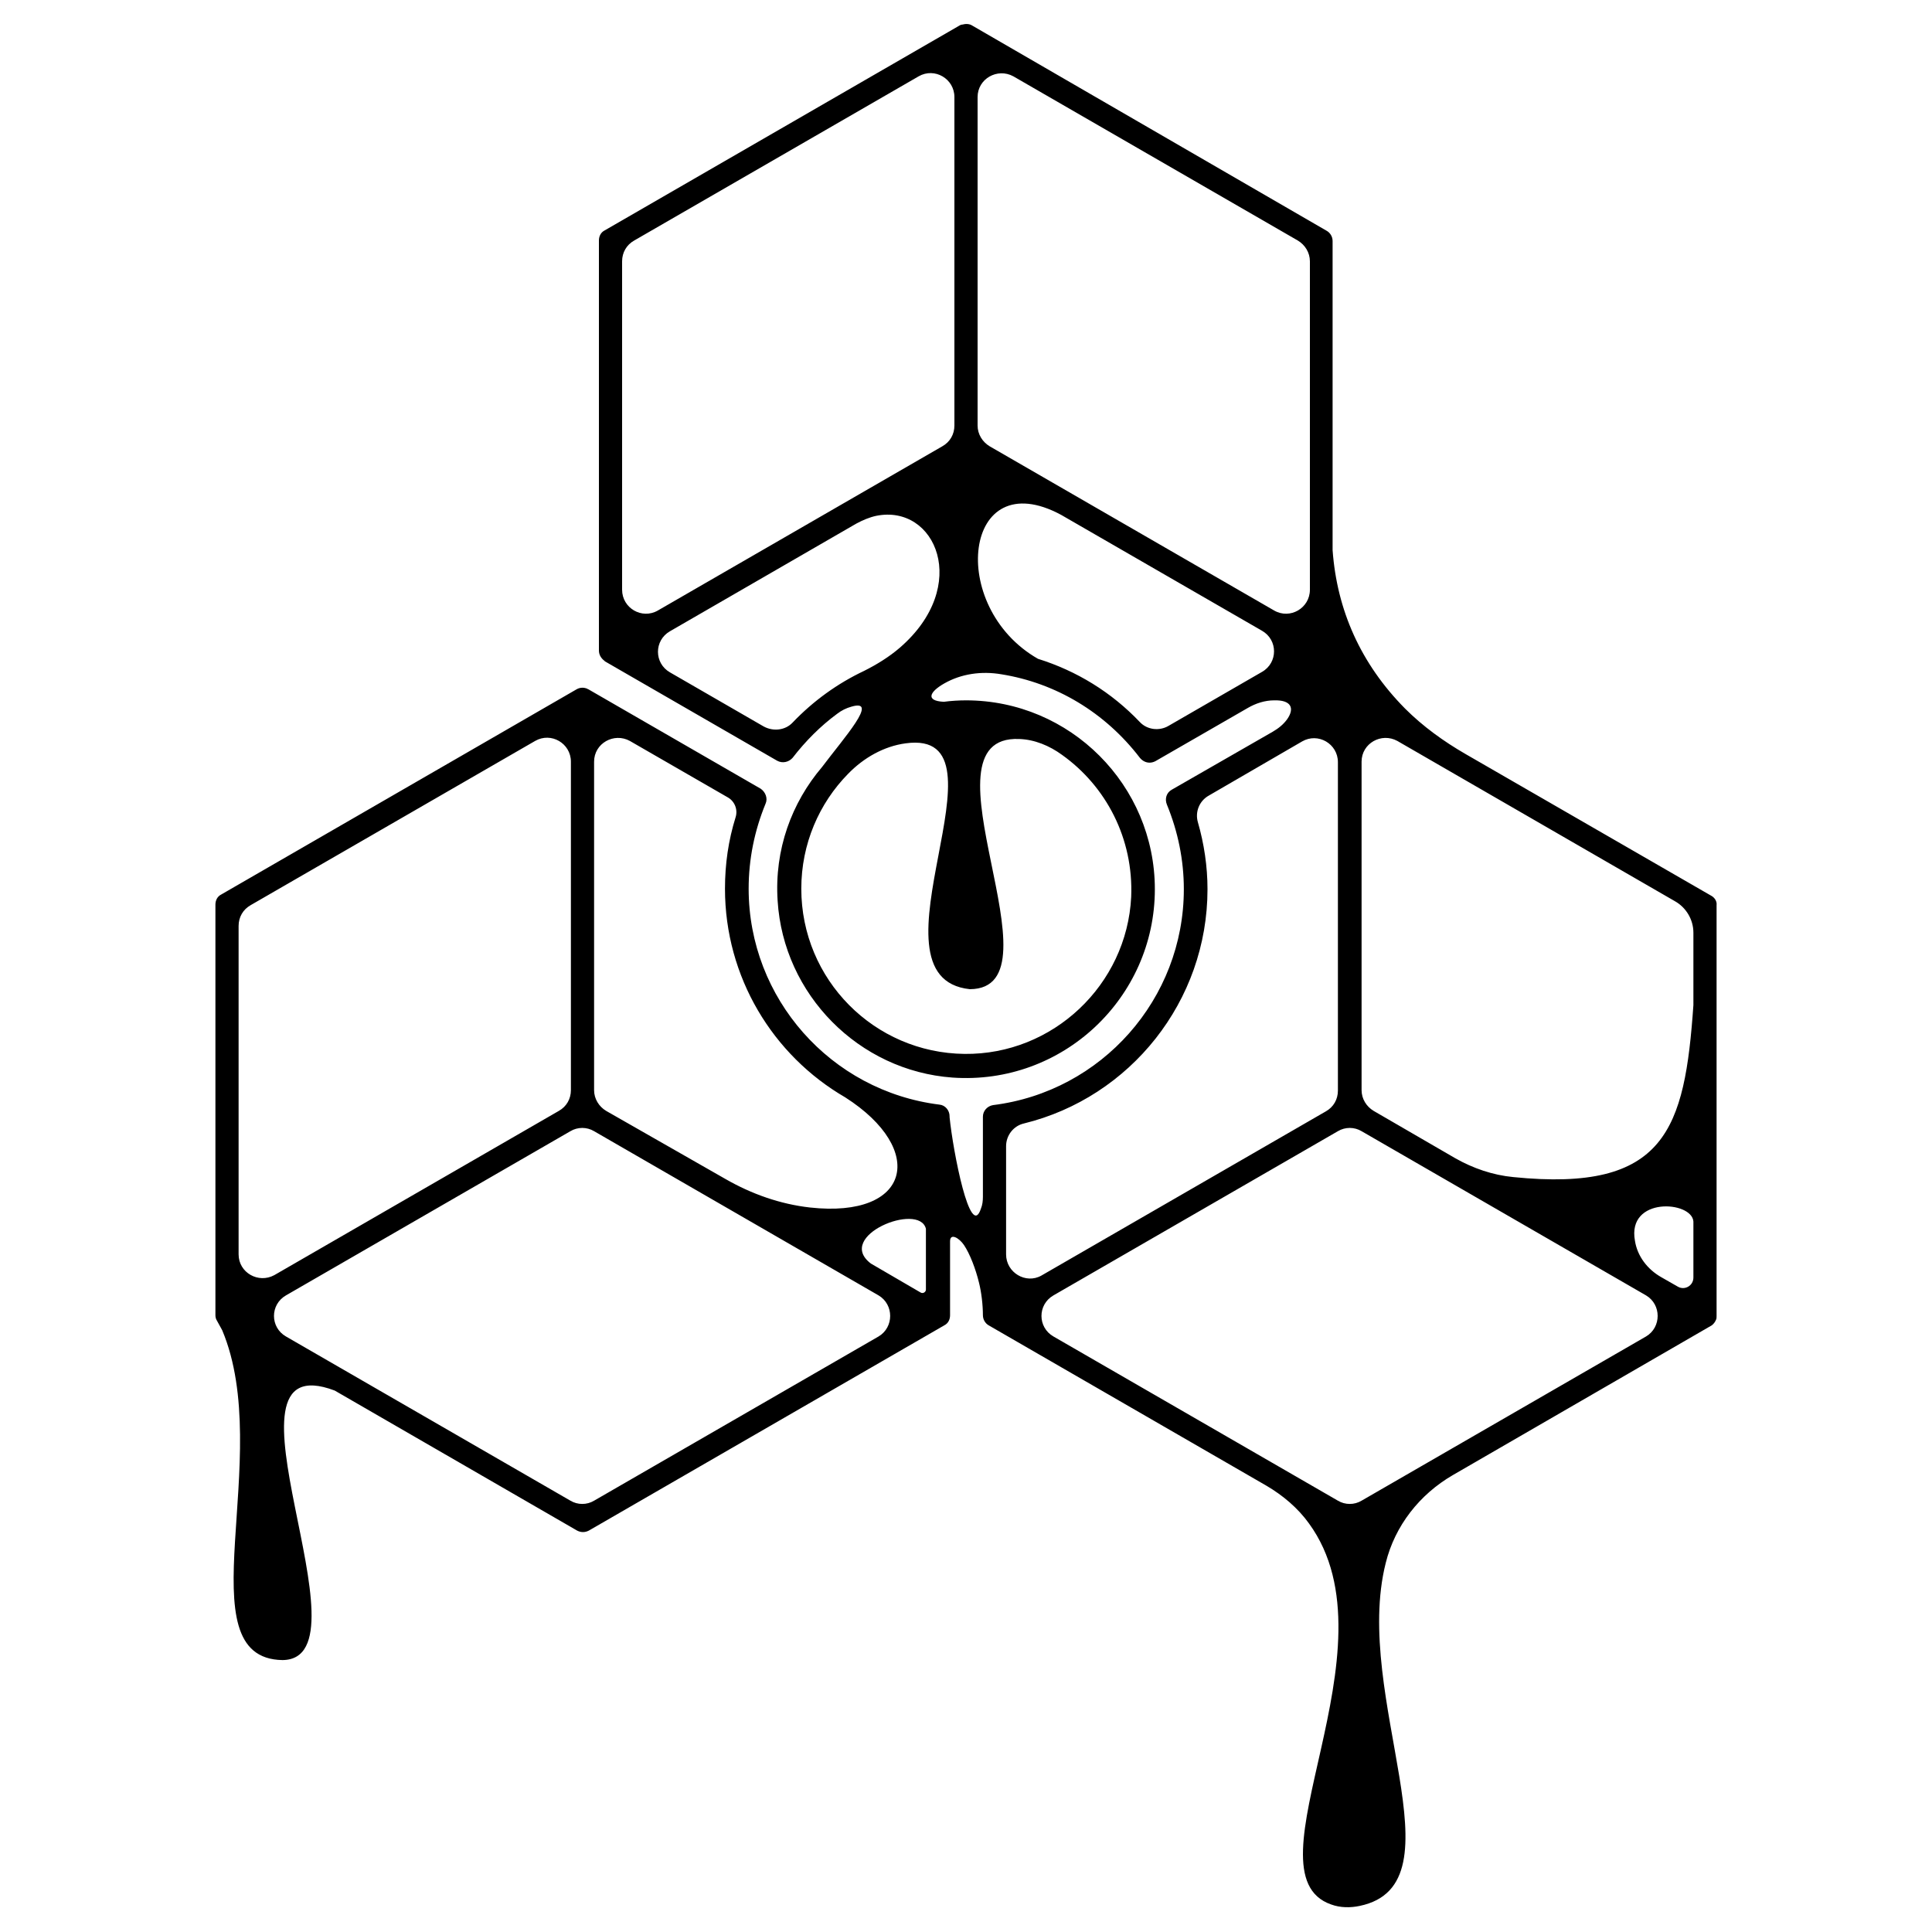 <?xml version="1.0" encoding="utf-8"?>
<!-- Generator: Adobe Illustrator 23.0.1, SVG Export Plug-In . SVG Version: 6.00 Build 0)  -->
<svg version="1.1"
	 id="svg2" xmlns:cc="http://creativecommons.org/ns#" xmlns:dc="http://purl.org/dc/elements/1.1/" xmlns:inkscape="http://www.inkscape.org/namespaces/inkscape" xmlns:rdf="http://www.w3.org/1999/02/22-rdf-syntax-ns#" xmlns:sodipodi="http://sodipodi.sourceforge.net/DTD/sodipodi-0.dtd" xmlns:svg="http://www.w3.org/2000/svg"
	 xmlns="http://www.w3.org/2000/svg" xmlns:xlink="http://www.w3.org/1999/xlink" x="0px" y="0px" viewBox="0 0 400 400"
	 style="enable-background:new 0 0 400 400;" xml:space="preserve">
<sodipodi:namedview  bordercolor="#666666" borderopacity="1" fit-margin-bottom="400" fit-margin-left="50" fit-margin-right="50" fit-margin-top="50" gridtolerance="10" guidetolerance="10" id="namedview4" inkscape:current-layer="g10" inkscape:cx="615.77389" inkscape:cy="921.2717" inkscape:pageopacity="0" inkscape:pageshadow="2" inkscape:window-height="1017" inkscape:window-maximized="1" inkscape:window-width="1920" inkscape:window-x="1358" inkscape:window-y="-8" inkscape:zoom="1.9555923" objecttolerance="10" pagecolor="#ffffff" showgrid="false">
	</sodipodi:namedview>
<g>
	<path d="M195.4,274.6C195.3,274.6,195.5,274.5,195.4,274.6L195.4,274.6z"/>
	<path d="M354.2,185.4l-50.8-29.3c-4.5-2.6-8.8-5.7-12.5-9.4c-9.2-9.3-14.1-20.4-15-32.8V49.9c0-0.9-0.5-1.7-1.2-2.1L201.3,5.3
		c0,0,0,0,0,0c-0.6-0.4-1.4-0.4-2.1-0.2c0,0-0.1,0-0.1,0c0,0,0,0,0,0c-0.1,0-0.2,0.1-0.3,0.1c0,0,0,0,0,0l-73.6,42.5
		c-0.8,0.4-1.2,1.2-1.2,2.1v84.6c0,0.1,0,0.2,0,0.3c0,0.8,0.4,1.5,1,2c0.1,0.1,0.2,0.1,0.2,0.2c0,0,0,0,0,0l35.7,20.6
		c1.1,0.6,2.4,0.3,3.2-0.6c2.7-3.5,5.8-6.6,9.2-9.1c0.9-0.7,1.9-1.2,3-1.5c5.8-1.7-1.6,6.5-6.1,12.5c-6.3,7.4-9.9,17.1-9.2,27.7
		c1.2,19.4,16.8,35.2,36.2,36.6c22.8,1.6,41.9-16.5,41.9-39c0-21.5-17.5-39.1-39.1-39.1c-1.5,0-3.1,0.1-4.6,0.3
		c-3.9-0.2-2.9-2.1,0.1-3.8c3.5-2,7.7-2.6,11.8-1.9c11.3,1.8,21.5,7.9,28.7,17.3c0.5,0.6,1.2,1,2,1c0.4,0,0.8-0.1,1.2-0.3l19.1-11
		c1.7-1,3.6-1.6,5.5-1.6c3.5-0.1,4.3,1.6,2.7,3.9c-0.8,1.1-1.8,1.9-3,2.6l-20.9,12c-1.1,0.6-1.5,1.9-1,3.1
		c2.3,5.6,3.5,11.5,3.5,17.5c0,22.7-17,41.9-39.5,44.7c-1.2,0.2-2.1,1.2-2.1,2.4l0,16.6c0,0.8-0.1,1.7-0.4,2.4
		c-2.2,6.8-5.8-11.9-6.5-18.9c0,0.2,0,0.3,0,0.5v-0.7c0-1.2-0.9-2.3-2.1-2.4c-22.5-2.8-39.5-22-39.5-44.7c0-6.1,1.2-12,3.5-17.6
		c0.5-1.1,0-2.4-1-3.1l-35.7-20.6c-0.1,0-0.2-0.1-0.2-0.1c-0.7-0.3-1.5-0.3-2.2,0.1l-73.6,42.5c-0.8,0.4-1.2,1.2-1.2,2.1l0,85
		c0,0.4,0.1,0.8,0.3,1.1l1.1,2c11,26.1-8.1,68,12.5,68.3c19.1-0.2-15.9-65.9,10.8-55.8l50.2,29c0.4,0.2,0.8,0.3,1.2,0.3
		s0.8-0.1,1.2-0.3l73.6-42.5c0.8-0.4,1.2-1.2,1.2-2.1v-13v-2.3c0-1.8,1.9-0.7,2.9,0.8c1.2,1.8,2.4,4.9,3.1,7.8
		c0.5,2,0.8,4.6,0.8,6.7l0,0c0,0,0,0,0,0c0,0,0,0,0,0c0,0.9,0.5,1.7,1.2,2.1l57.5,33.2c3.4,2,6.5,4.6,8.8,7.8
		c18.9,25.9-13.8,72.5,4.6,78.9c1.9,0.7,4,0.7,5.9,0.3c21.7-4.5-1.6-43.3,5.4-71c1.9-7.7,7-14.2,13.9-18.2l53.6-31
		c0.4-0.3,0.7-0.7,0.9-1.2c0.1-0.2,0.1-0.5,0.1-0.8l0-85C355.5,186.6,355,185.8,354.2,185.4z M200.8,204.8
		c19.9-0.1-11.6-52.7,10.2-51.8c3.2,0.1,6.3,1.4,8.9,3.3c9.1,6.5,14.8,17.3,14.3,29.4c-0.9,18.2-16.2,32.7-34.5,32.5
		c-18.7-0.2-33.8-15.4-33.8-34.2c0-9.3,3.7-17.7,9.7-23.8c3.2-3.3,7.4-5.7,11.9-6.3C210.7,150.7,177.9,202.4,200.8,204.8z
		 M186.3,134.1c-2.2,1.9-4.8,3.5-7.4,4.8c-5.5,2.6-10.5,6.2-14.8,10.7c-1.5,1.6-4,1.9-6,0.8l-19.4-11.2c-3.3-1.9-3.3-6.6,0-8.5
		l38.6-22.3c1.3-0.7,2.7-1.3,4.1-1.6C193.7,104.3,201.1,121.3,186.3,134.1z M197.6,88.1c0,1.8-0.9,3.4-2.5,4.3l-58.9,34
		c-3.3,1.9-7.4-0.5-7.4-4.3v-68c0-1.8,0.9-3.4,2.5-4.3l58.9-34c3.3-1.9,7.4,0.5,7.4,4.3L197.6,88.1z M123,157.7
		c0-3.8,4.1-6.1,7.4-4.3l20.3,11.7c1.4,0.8,2.1,2.5,1.6,4.1c-1.5,4.8-2.2,9.7-2.2,14.8c0,18.3,9.9,34.5,24.9,43.2
		c16.9,10.8,13.6,25.1-7.3,22.8c-6.2-0.7-12.1-2.8-17.5-5.9L125.5,230c-1.5-0.9-2.5-2.5-2.5-4.3L123,157.7z M49.4,259.7l0-68
		c0-1.8,0.9-3.4,2.5-4.3l58.9-34c3.3-1.9,7.4,0.5,7.4,4.3v68c0,1.8-0.9,3.4-2.5,4.3l-58.9,34C53.5,265.8,49.4,263.5,49.4,259.7z
		 M181.9,276.7l-58.9,34c-1.5,0.9-3.4,0.9-4.9,0l-58.9-34c-3.3-1.9-3.3-6.6,0-8.5l58.9-34c1.5-0.9,3.4-0.9,4.9,0l58.9,34
		C185.1,270.1,185.1,274.8,181.9,276.7z M191.7,267c0,0.5-0.6,0.9-1.1,0.6l-10.3-6c-7.5-5.7,10-12.8,11.4-7.2V267z M261.3,139.1
		l-19.4,11.2c-1.9,1.1-4.4,0.8-5.9-0.8c-5.9-6.2-13.1-10.6-21.1-13.1c-18.9-10.8-15.4-40.7,4.8-29.8l41.6,24
		C264.6,132.5,264.6,137.2,261.3,139.1z M263.8,126.4l-58.9-34c-1.5-0.9-2.5-2.5-2.5-4.3l0-68c0-3.8,4.1-6.1,7.4-4.3l58.9,34
		c1.5,0.9,2.5,2.5,2.5,4.3v68C271.2,125.9,267.1,128.3,263.8,126.4z M208.3,259.7l0-22.4c0-2.2,1.5-4.2,3.7-4.7
		c22-5.4,38-25.3,38-48.5c0-4.7-0.7-9.4-2-13.9c-0.6-2.1,0.3-4.4,2.3-5.5l19.3-11.2c3.3-1.9,7.4,0.5,7.4,4.3v68
		c0,1.8-0.9,3.4-2.5,4.3l-58.9,34C212.4,265.9,208.3,263.5,208.3,259.7z M340.8,276.7l-58.9,34c-1.5,0.9-3.4,0.9-4.9,0l-58.9-34
		c-3.3-1.9-3.3-6.6,0-8.5l58.9-34c1.5-0.9,3.4-0.9,4.9,0l58.9,34C344,270.1,344,274.8,340.8,276.7z M347.4,266.4l-3.5-2
		c-2.8-1.6-4.9-4.3-5.4-7.5c-1.7-9.2,11.8-8.3,12.1-4l0,11.6C350.6,266.2,348.8,267.2,347.4,266.4z M350.6,208.1
		c-1.8,25.7-5.7,38.8-37.3,35.6c-4.2-0.4-8.3-1.8-12-3.9l-16.9-9.8c-1.5-0.9-2.5-2.5-2.5-4.3l0-68c0-3.8,4.1-6.1,7.4-4.3l57.5,33.2
		c2.3,1.3,3.8,3.8,3.8,6.5L350.6,208.1z"/>
</g>
</svg>
